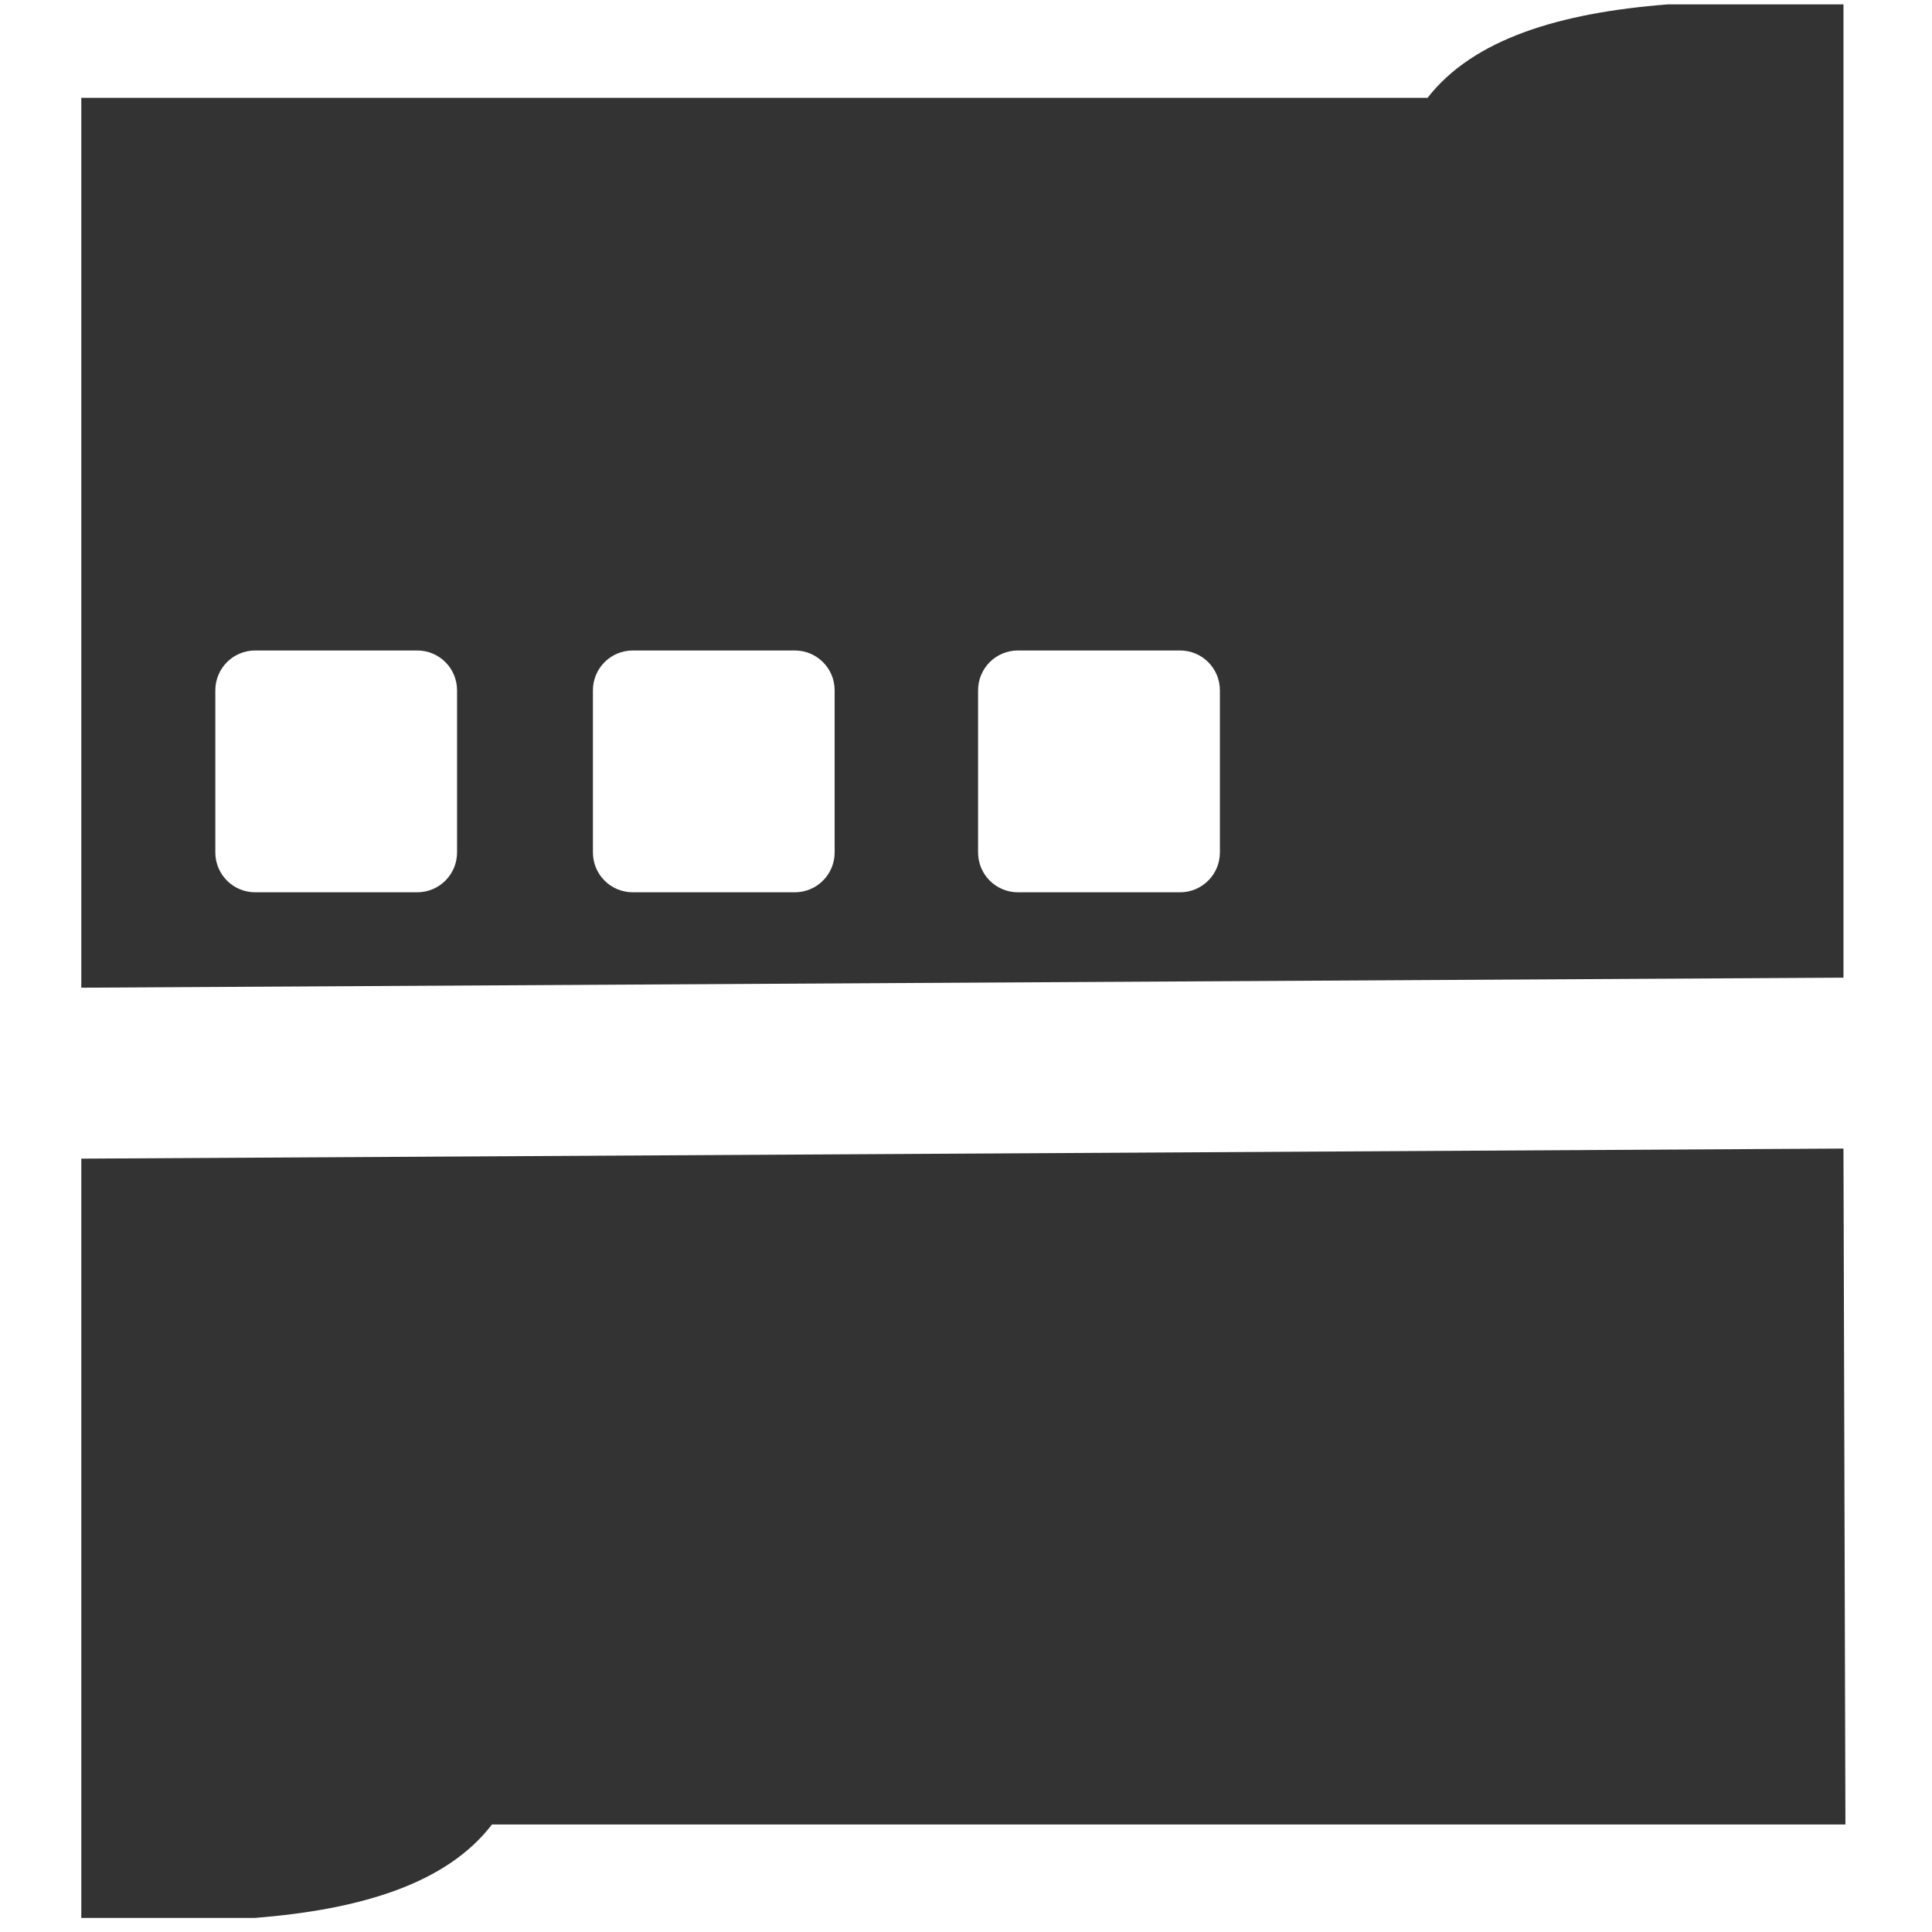 <?xml version="1.0" encoding="UTF-8" standalone="no"?>
<svg
   xmlns:dc="http://purl.org/dc/elements/1.1/"
   xmlns:cc="http://creativecommons.org/ns#"
   xmlns:rdf="http://www.w3.org/1999/02/22-rdf-syntax-ns#"
   xmlns:svg="http://www.w3.org/2000/svg"
   xmlns="http://www.w3.org/2000/svg"
   xmlns:sodipodi="http://sodipodi.sourceforge.net/DTD/sodipodi-0.dtd"
   xmlns:inkscape="http://www.inkscape.org/namespaces/inkscape"
   sodipodi:docname="plc.svg"
   inkscape:version="1.0 (4035a4fb49, 2020-05-01)"
   id="svg8"
   version="1.1"
   viewBox="0 0 10.583 10.583"
   height="40"
   width="40">
  <title
     id="title873">plc</title>
  <defs
     id="defs2" />
  <sodipodi:namedview
     inkscape:window-maximized="1"
     inkscape:window-y="-9"
     inkscape:window-x="-9"
     inkscape:window-height="1001"
     inkscape:window-width="1920"
     units="px"
     showgrid="false"
     inkscape:document-rotation="0"
     inkscape:current-layer="layer1"
     inkscape:document-units="px"
     inkscape:cy="10.044636"
     inkscape:cx="27.13904"
     inkscape:zoom="11.2"
     inkscape:pageshadow="2"
     inkscape:pageopacity="0.0"
     borderopacity="1.0"
     bordercolor="#666666"
     pagecolor="#ffffff"
     id="base" />
  <g
     id="layer1"
     inkscape:groupmode="layer"
     inkscape:label="Layer 1">
    <g
       transform="matrix(0.233,0,0,0.233,29.417,49.089)"
       id="g7600"
       style="display:inline;fill:#333333">
      <path
         style="display:inline;fill:#333333;fill-opacity:1;stroke:none;stroke-width:0.404px;stroke-linecap:butt;stroke-linejoin:miter;stroke-opacity:1"
         d="m -124.342,-165.593 v -17.85 l 41.428,-0.237 0.046,15.89 h -31.819 c -1.059,1.382 -3.058,1.999 -5.574,2.197 z"
         id="path4676-7-3-8"
         inkscape:connector-curvature="0"
         sodipodi:nodetypes="ccccccc"
         inkscape:export-filename="C:\Users\marci\OneDrive\Dokumenty\Inkscape\bin\plc_blue.png"
         inkscape:export-xdpi="143.99911"
         inkscape:export-ydpi="143.99911" />
      <path
         style="display:inline;fill:#333333;fill-opacity:1;stroke:none;stroke-width:0.407px;stroke-linecap:butt;stroke-linejoin:miter;stroke-opacity:1"
         d="m -87.047,-210.579 c -2.547,0.198 -4.573,0.816 -5.645,2.197 h -31.65 v 20.92 l 41.428,-0.236 v -22.881 z m -33.206,15.189 h 3.807 c 0.519,0 0.938,0.418 0.938,0.938 v 3.809 c 0,0.519 -0.418,0.938 -0.938,0.938 h -3.807 c -0.519,0 -0.938,-0.418 -0.938,-0.938 v -3.809 c 0,-0.519 0.418,-0.938 0.938,-0.938 z m 8.877,0 h 3.807 c 0.519,0 0.938,0.418 0.938,0.938 v 3.809 c 0,0.519 -0.418,0.938 -0.938,0.938 h -3.807 c -0.519,0 -0.938,-0.418 -0.938,-0.938 v -3.809 c -1e-5,-0.519 0.418,-0.938 0.938,-0.938 z m 9.055,0 h 3.809 c 0.519,0 0.938,0.418 0.938,0.938 v 3.809 c 0,0.519 -0.418,0.938 -0.938,0.938 h -3.809 c -0.519,0 -0.938,-0.418 -0.938,-0.938 v -3.809 c 0,-0.519 0.418,-0.938 0.938,-0.938 z"
         id="path4676-1-1-6-8"
         inkscape:connector-curvature="0" />
    </g>
  </g>
</svg>
